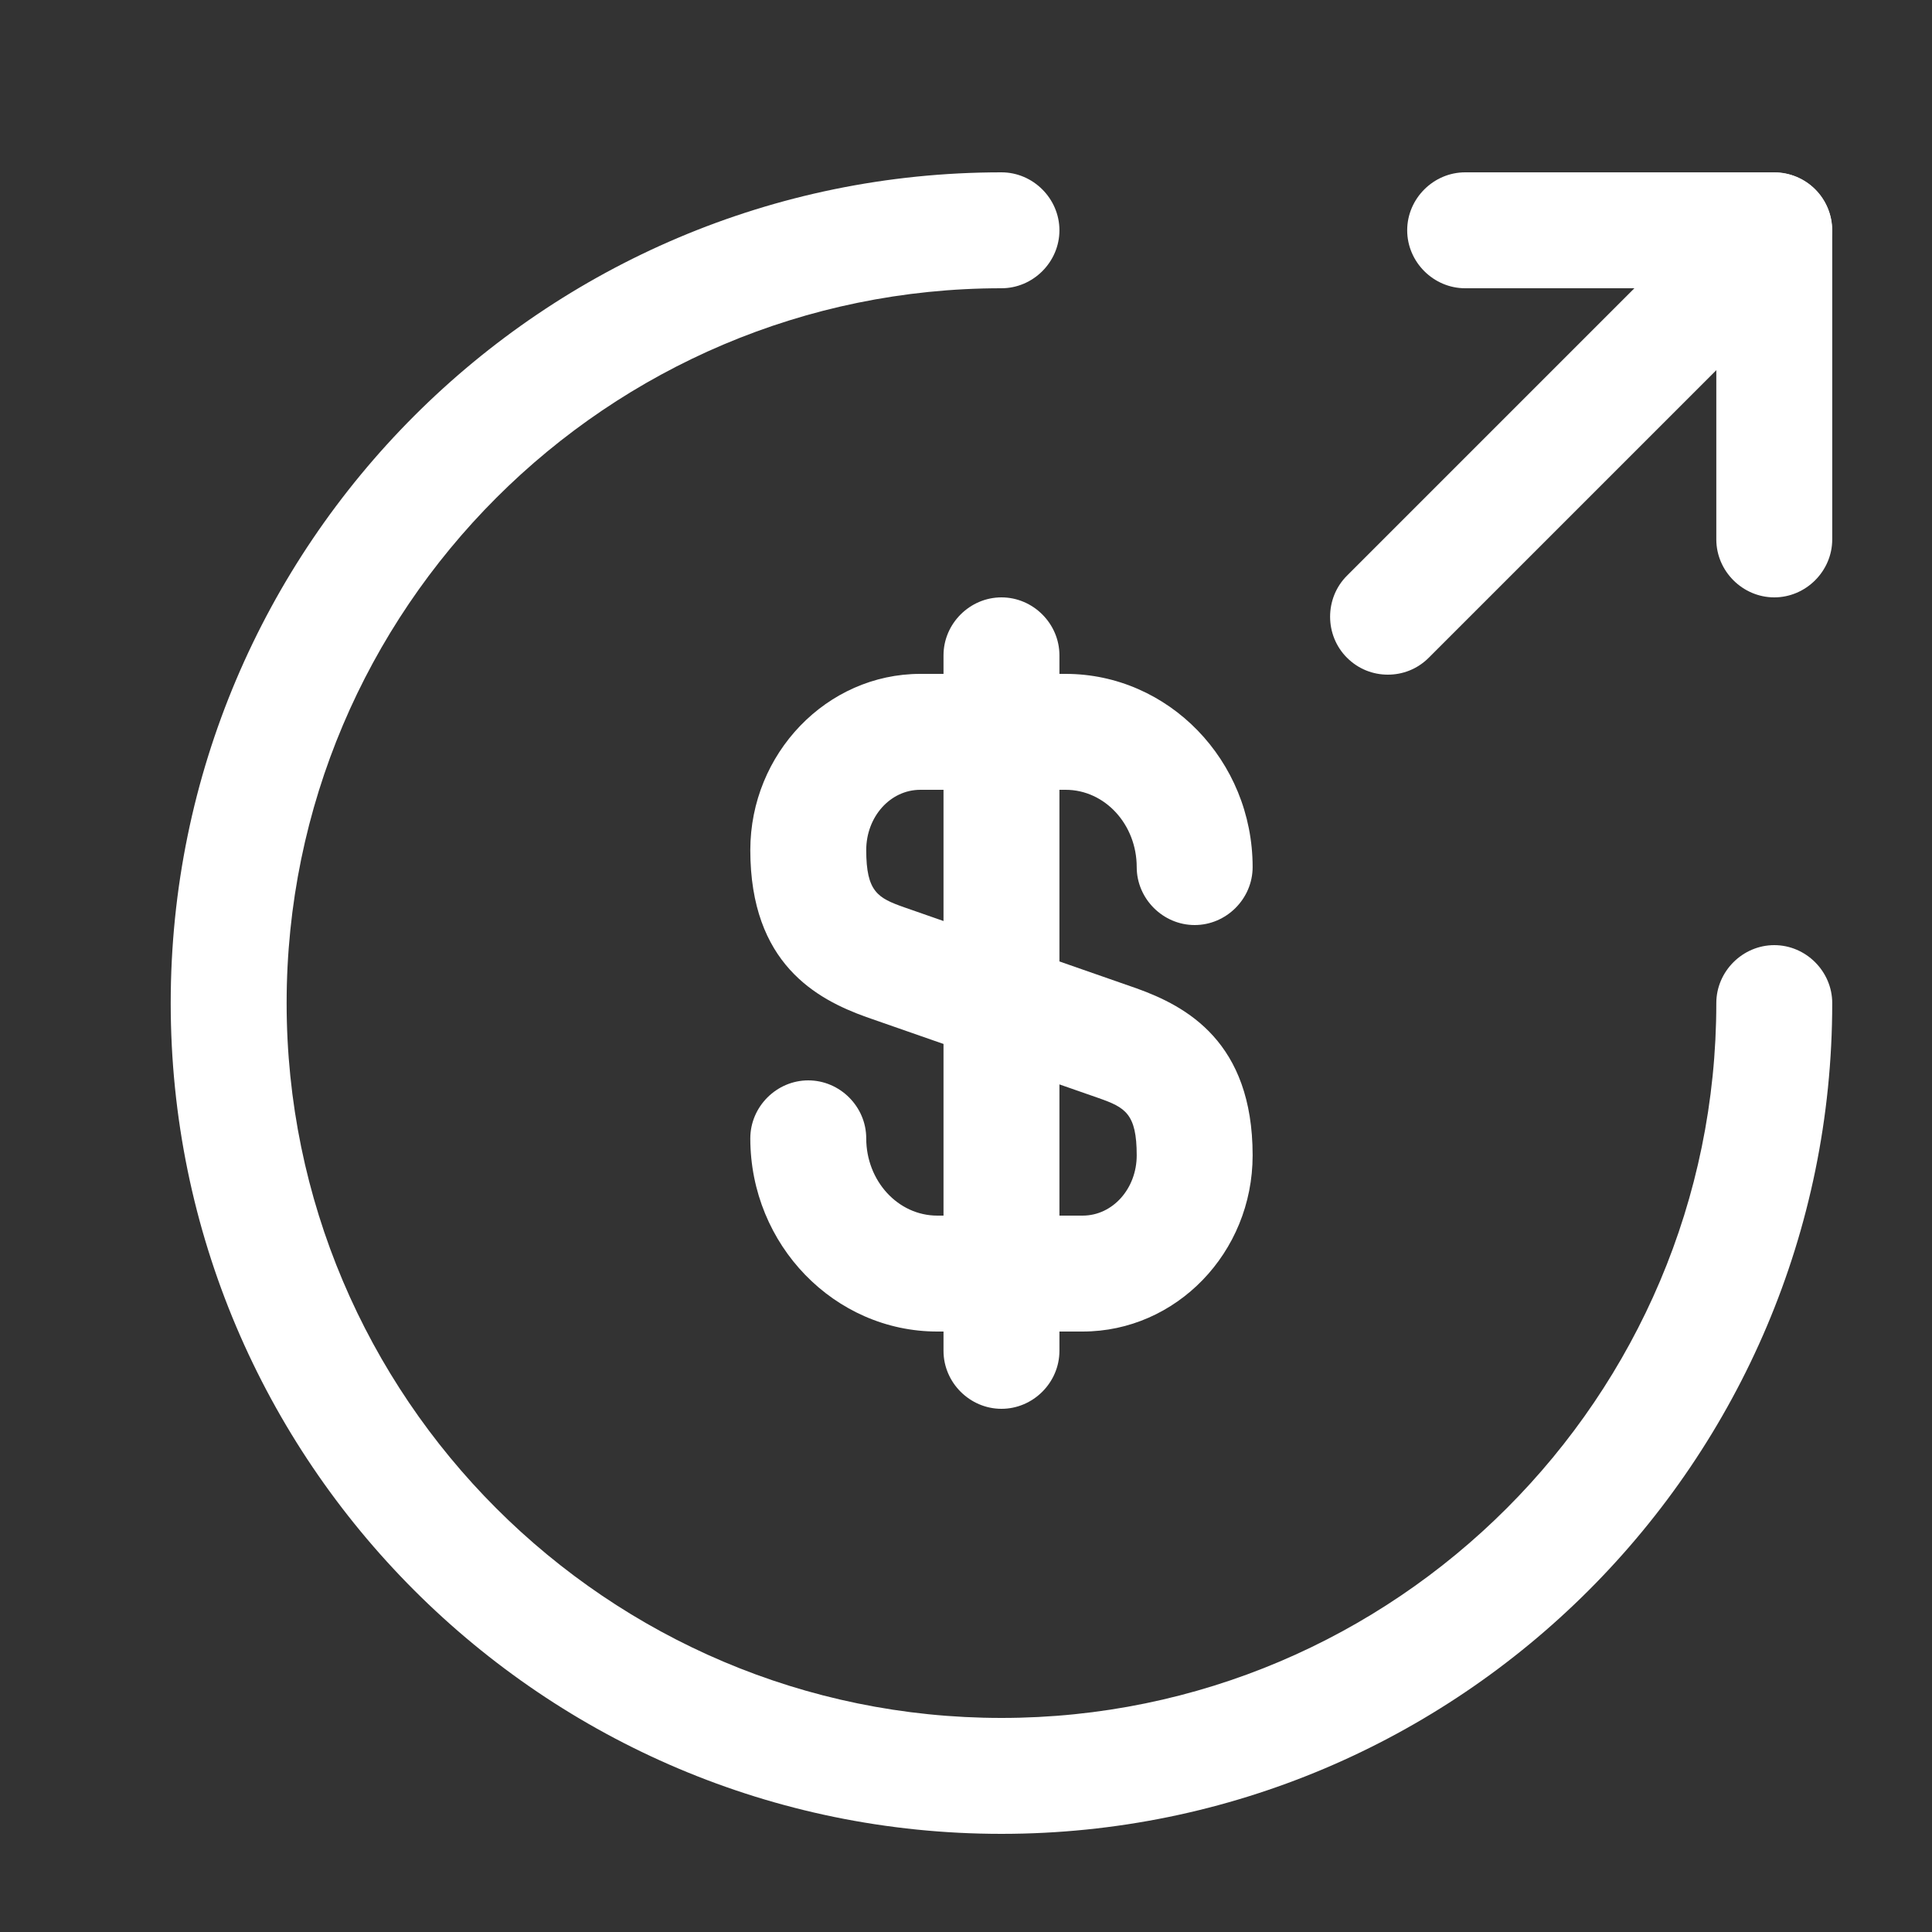 <svg width="25" height="25" viewBox="0 0 25 25" fill="none" xmlns="http://www.w3.org/2000/svg">
<rect x="0" y="0" width="25" height="25" fill="#333333" stroke="none"/>
<path d="M14.009 17.23H12.129C10.799 17.23 9.709 16.11 9.709 14.73C9.709 14.32 10.049 13.98 10.459 13.98C10.869 13.98 11.209 14.32 11.209 14.73C11.209 15.28 11.619 15.73 12.129 15.73H14.009C14.399 15.73 14.709 15.38 14.709 14.95C14.709 14.41 14.559 14.33 14.219 14.21L11.209 13.16C10.569 12.93 9.709 12.47 9.709 11C9.709 9.75 10.699 8.72 11.909 8.72H13.789C15.119 8.72 16.209 9.84 16.209 11.22C16.209 11.63 15.869 11.97 15.459 11.97C15.049 11.97 14.709 11.63 14.709 11.22C14.709 10.67 14.299 10.22 13.789 10.22H11.909C11.519 10.22 11.209 10.57 11.209 11C11.209 11.54 11.359 11.62 11.699 11.74L14.709 12.79C15.349 13.02 16.209 13.48 16.209 14.95C16.209 16.21 15.219 17.23 14.009 17.23Z" fill="white"/>
<path d="M12.959 18.23C12.549 18.23 12.209 17.89 12.209 17.48V8.48C12.209 8.07 12.549 7.73 12.959 7.73C13.369 7.73 13.709 8.07 13.709 8.48V17.48C13.709 17.89 13.369 18.23 12.959 18.23Z" fill="white"/>
<path d="M12.959 23.73C7.029 23.73 2.209 18.91 2.209 12.98C2.209 7.05 7.029 2.23 12.959 2.23C13.369 2.23 13.709 2.57 13.709 2.98C13.709 3.39 13.369 3.73 12.959 3.73C7.859 3.73 3.709 7.88 3.709 12.98C3.709 18.08 7.859 22.23 12.959 22.23C18.059 22.23 22.209 18.08 22.209 12.98C22.209 12.57 22.549 12.23 22.959 12.23C23.369 12.23 23.709 12.57 23.709 12.98C23.709 18.91 18.889 23.73 12.959 23.73Z" fill="white"/>
<path d="M22.959 7.73C22.549 7.73 22.209 7.39 22.209 6.98V3.73H18.959C18.549 3.73 18.209 3.39 18.209 2.98C18.209 2.57 18.549 2.23 18.959 2.23H22.959C23.369 2.23 23.709 2.57 23.709 2.98V6.98C23.709 7.39 23.369 7.73 22.959 7.73Z" fill="white"/>
<path d="M17.959 8.73C17.769 8.73 17.579 8.66 17.429 8.51C17.139 8.22 17.139 7.74 17.429 7.45L22.429 2.45C22.719 2.16 23.199 2.16 23.489 2.45C23.779 2.74 23.779 3.22 23.489 3.51L18.489 8.51C18.339 8.66 18.149 8.73 17.959 8.73Z" fill="white"/>
</svg>
